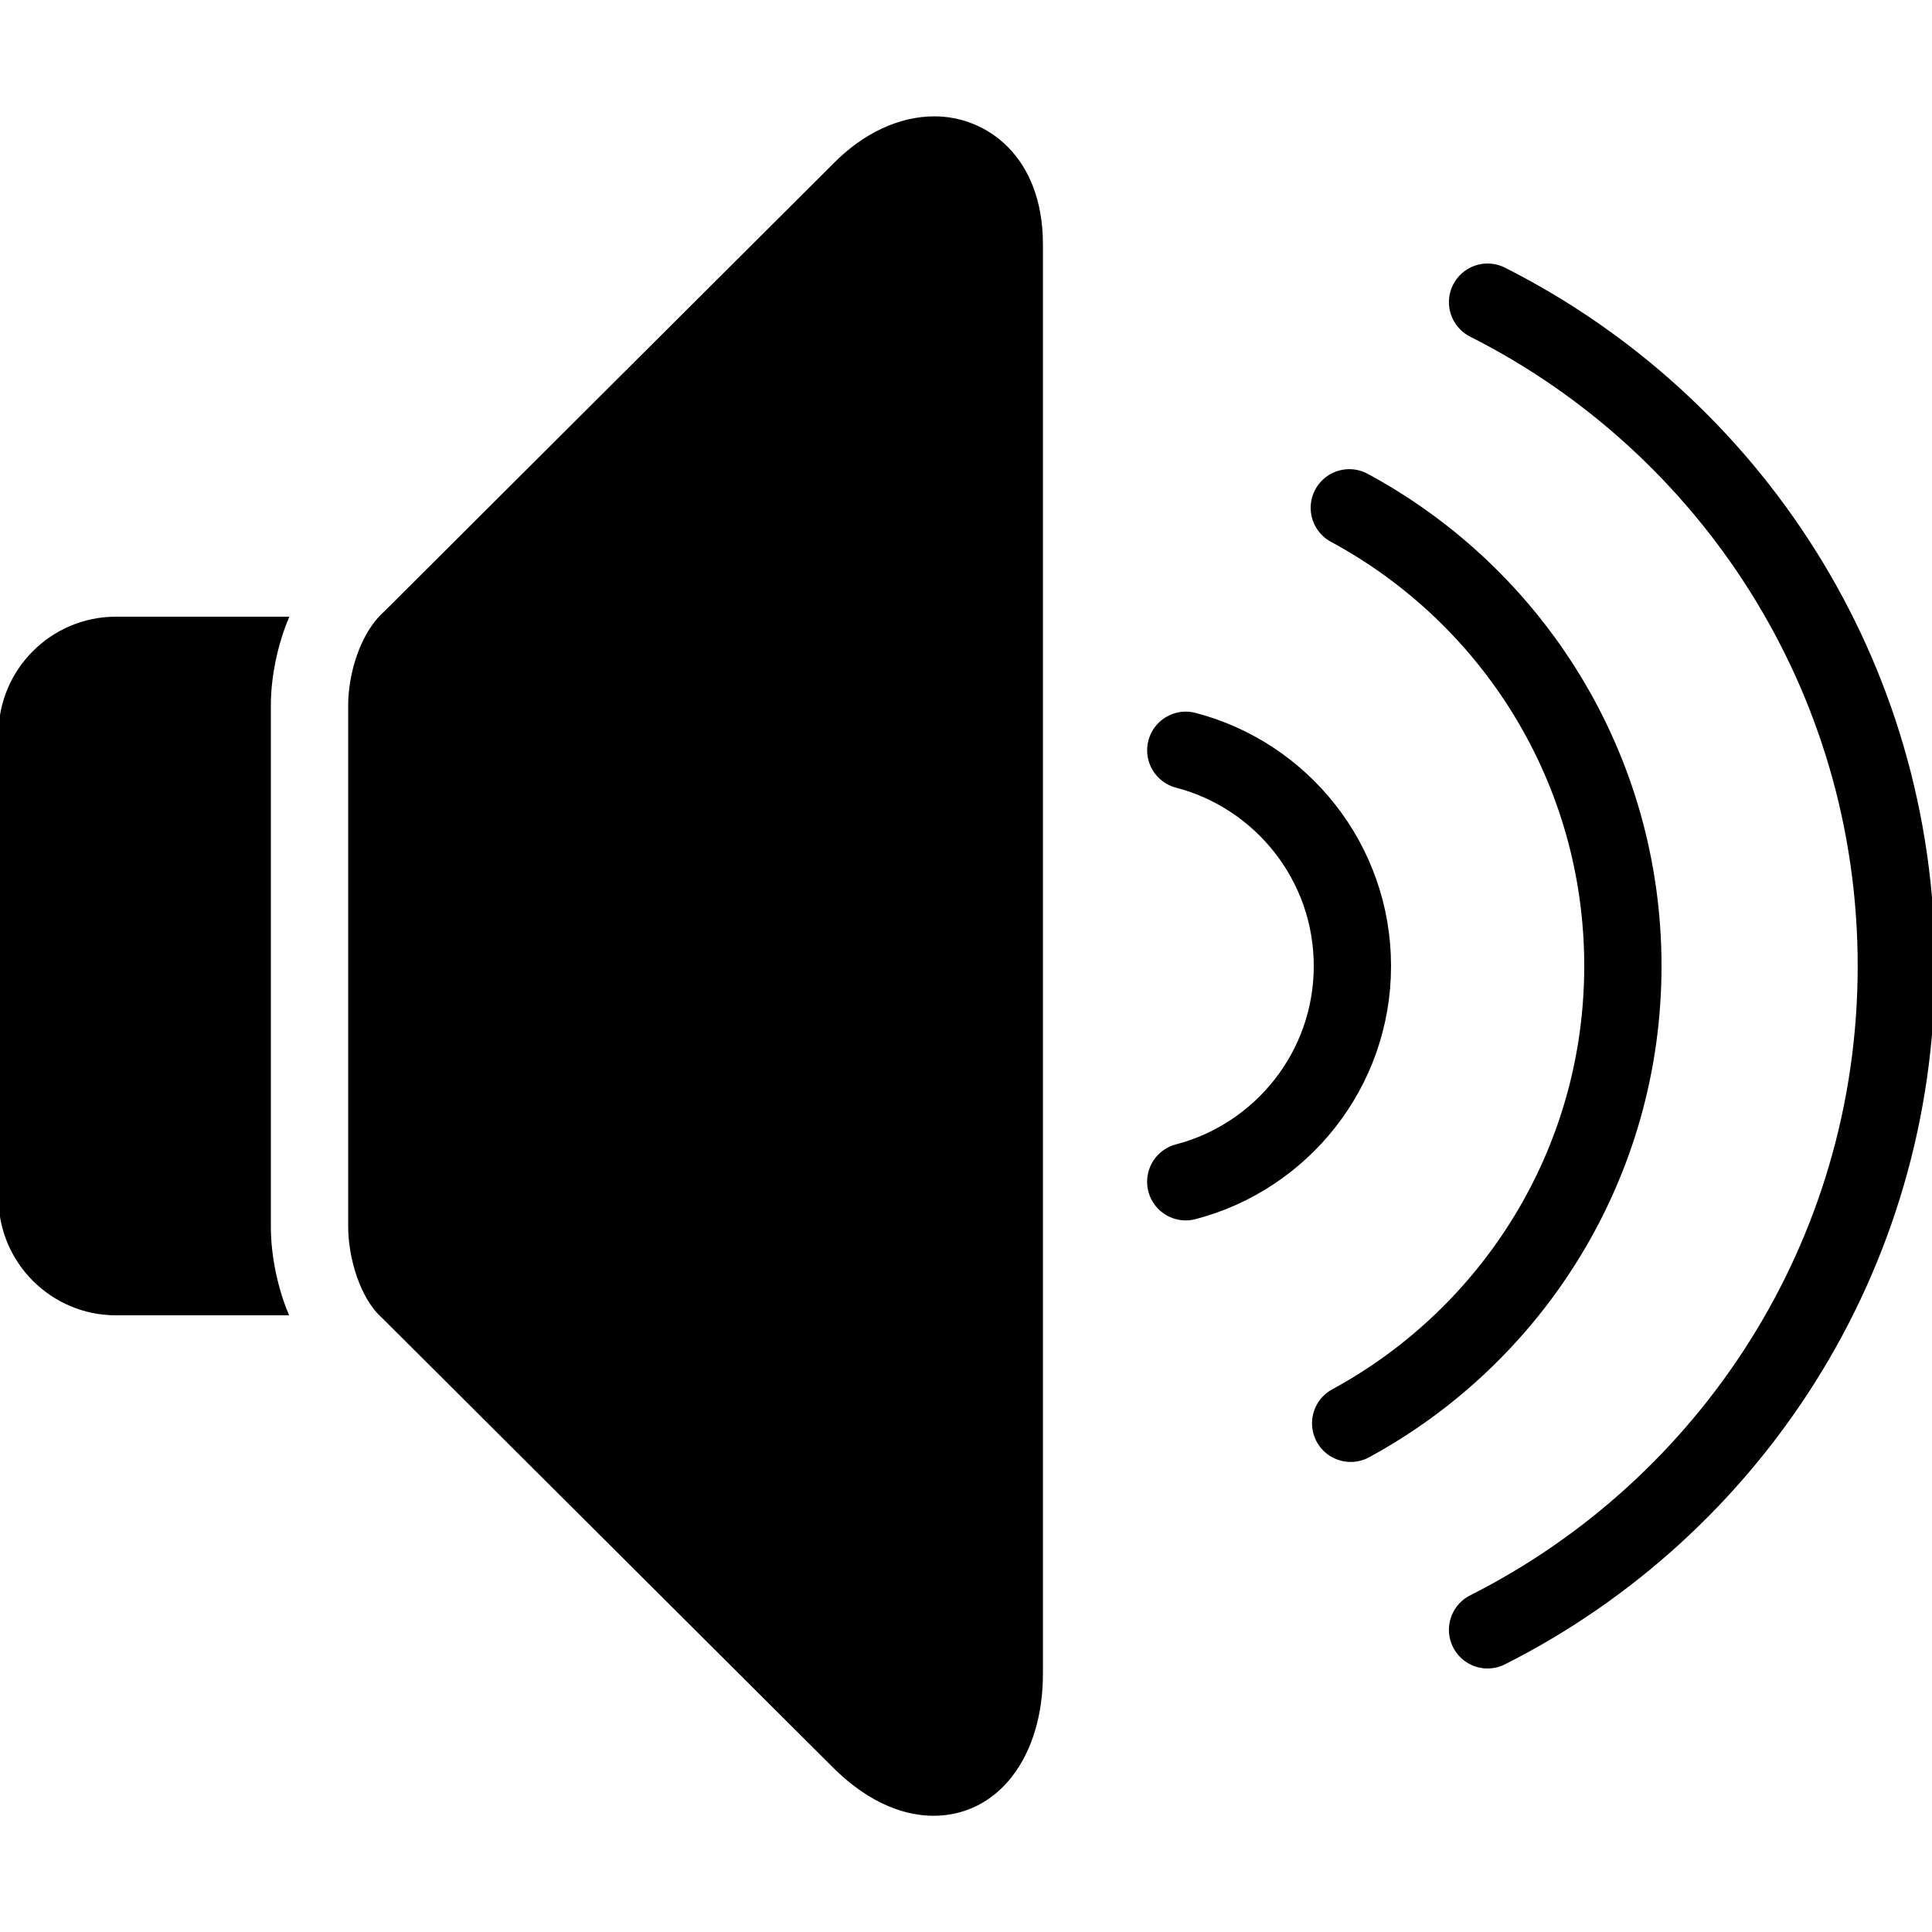<?xml version="1.0" encoding="utf-8"?>
<!-- Generator: Adobe Illustrator 15.0.0, SVG Export Plug-In . SVG Version: 6.00 Build 0)  -->
<!DOCTYPE svg PUBLIC "-//W3C//DTD SVG 1.1//EN" "http://www.w3.org/Graphics/SVG/1.1/DTD/svg11.dtd">
<svg xmlns="http://www.w3.org/2000/svg" xmlns:xlink="http://www.w3.org/1999/xlink" version="1.1" id="Слой_1" x="0px" y="0px" width="50px" height="50px" viewBox="0 0 50 50" enable-background="new 0 0 50 50" xml:space="preserve" fill="#000000">
<path d="M7.01,31.754V18.247c0-0.658,0.143-1.494,0.477-2.287H3c-1.676,0-3.04,1.364-3.04,3.04v12c0,1.676,1.364,3.04,3.04,3.04  h4.481C7.151,33.253,7.01,32.415,7.01,31.754z" fill="#000000"/>
<path d="M24.16,46.992c1.667,0,2.831-1.513,2.831-3.678V6.327c0-2.278-1.456-3.316-2.808-3.316c-0.91,0-1.838,0.433-2.607,1.213  l-11.631,11.6c-0.64,0.566-0.934,1.648-0.934,2.422v13.507c0,0.767,0.293,1.841,0.881,2.359L21.51,45.695  C22.565,46.767,23.533,46.992,24.16,46.992z" fill="#000000"/>
<path fill="none" stroke="#000000" stroke-width="2" stroke-linecap="round" stroke-linejoin="round" stroke-miterlimit="10" d="  M30.688,19.417C33.167,20.064,35,22.32,35,25c0,2.68-1.833,4.936-4.313,5.584"/>
<path fill="none" stroke="#000000" stroke-width="2" stroke-linecap="round" stroke-linejoin="round" stroke-miterlimit="10" d="  M34.92,13.142C39.137,15.417,42,19.873,42,25c0,5.111-2.85,9.557-7.045,11.835"/>
<path fill="none" stroke="#000000" stroke-width="2" stroke-linecap="round" stroke-linejoin="round" stroke-miterlimit="10" d="  M38.498,7.82c6.275,3.167,10.579,9.668,10.579,17.18c0,7.512-4.304,14.014-10.579,17.18"/>
</svg>
